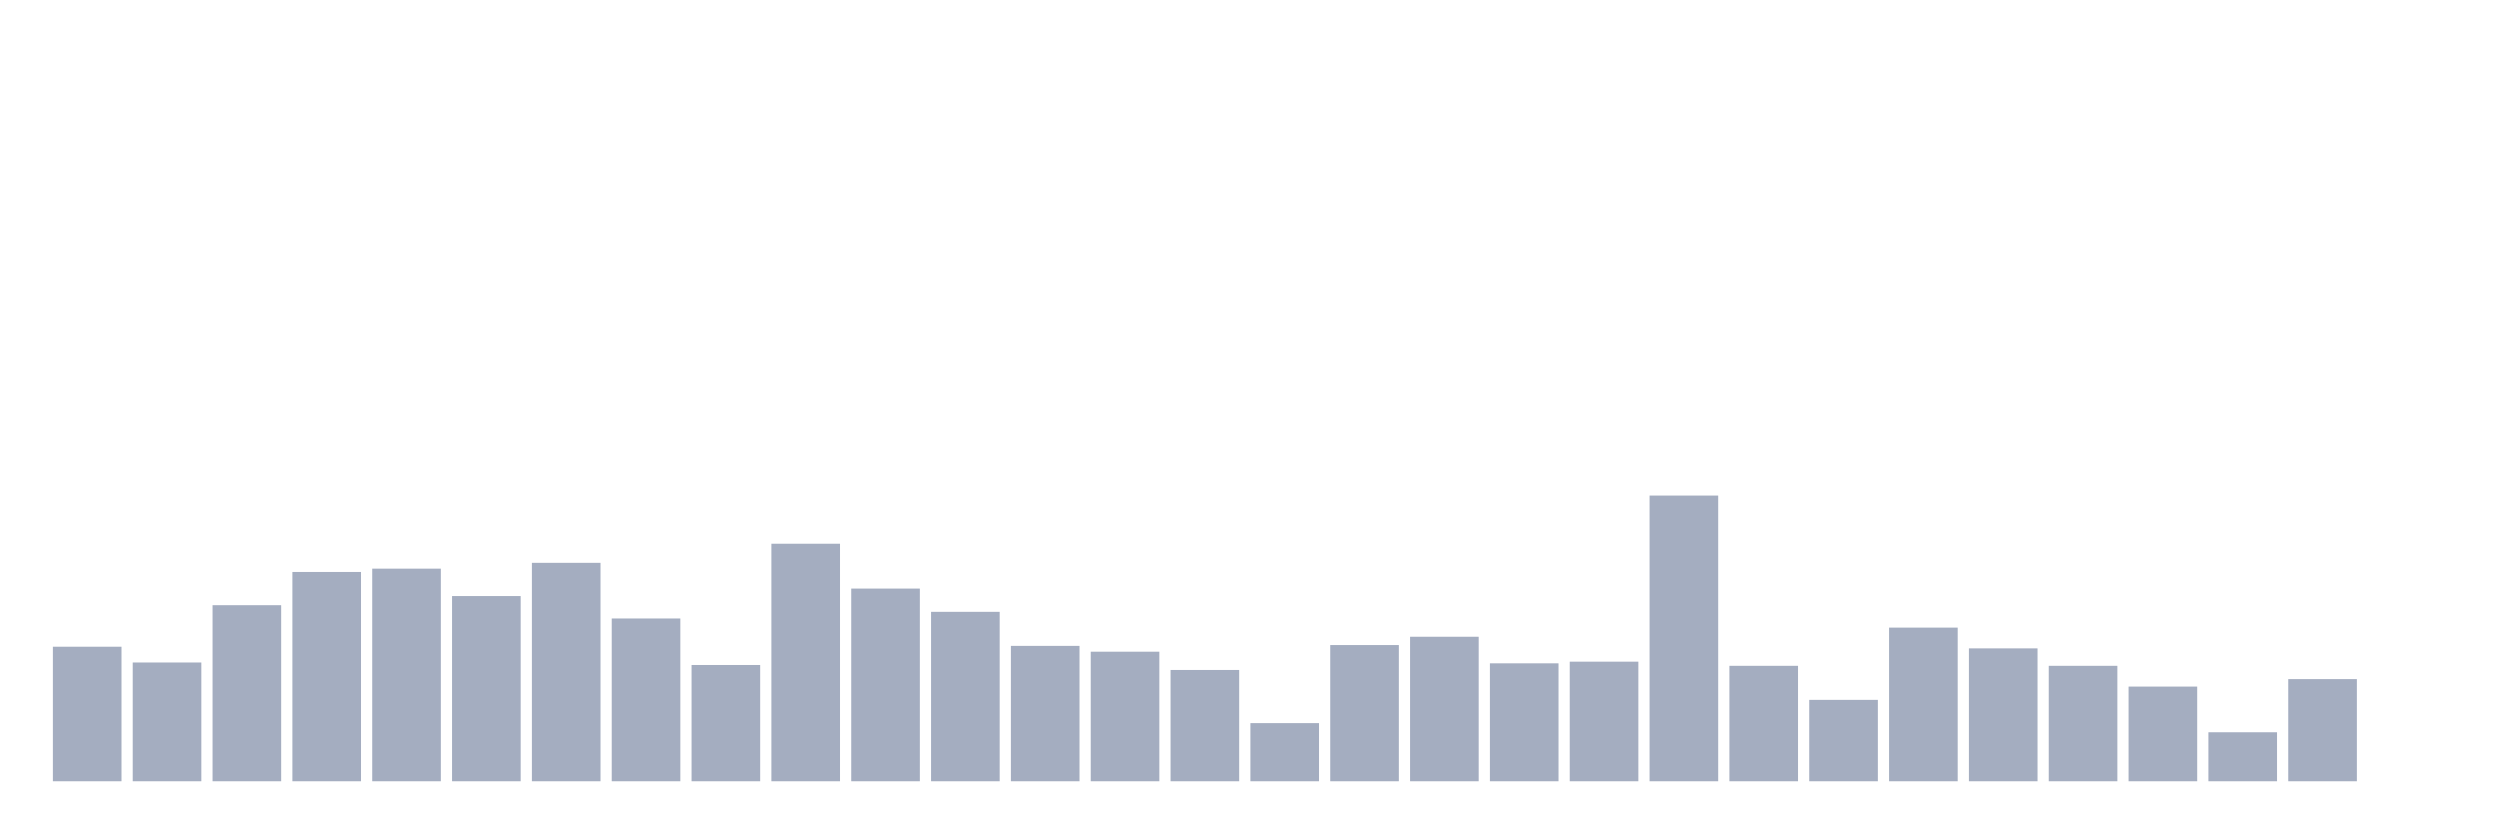 <svg xmlns="http://www.w3.org/2000/svg" viewBox="0 0 480 160"><g transform="translate(10,10)"><rect class="bar" x="0.153" width="13.175" y="114.169" height="25.831" fill="rgb(164,173,192)"></rect><rect class="bar" x="15.482" width="13.175" y="117.198" height="22.802" fill="rgb(164,173,192)"></rect><rect class="bar" x="30.81" width="13.175" y="106.196" height="33.804" fill="rgb(164,173,192)"></rect><rect class="bar" x="46.138" width="13.175" y="99.818" height="40.182" fill="rgb(164,173,192)"></rect><rect class="bar" x="61.466" width="13.175" y="99.18" height="40.82" fill="rgb(164,173,192)"></rect><rect class="bar" x="76.794" width="13.175" y="104.442" height="35.558" fill="rgb(164,173,192)"></rect><rect class="bar" x="92.123" width="13.175" y="98.064" height="41.936" fill="rgb(164,173,192)"></rect><rect class="bar" x="107.451" width="13.175" y="108.747" height="31.253" fill="rgb(164,173,192)"></rect><rect class="bar" x="122.779" width="13.175" y="117.677" height="22.323" fill="rgb(164,173,192)"></rect><rect class="bar" x="138.107" width="13.175" y="94.396" height="45.604" fill="rgb(164,173,192)"></rect><rect class="bar" x="153.436" width="13.175" y="103.007" height="36.993" fill="rgb(164,173,192)"></rect><rect class="bar" x="168.764" width="13.175" y="107.472" height="32.528" fill="rgb(164,173,192)"></rect><rect class="bar" x="184.092" width="13.175" y="114.009" height="25.991" fill="rgb(164,173,192)"></rect><rect class="bar" x="199.42" width="13.175" y="115.125" height="24.875" fill="rgb(164,173,192)"></rect><rect class="bar" x="214.748" width="13.175" y="118.633" height="21.367" fill="rgb(164,173,192)"></rect><rect class="bar" x="230.077" width="13.175" y="128.838" height="11.162" fill="rgb(164,173,192)"></rect><rect class="bar" x="245.405" width="13.175" y="113.85" height="26.15" fill="rgb(164,173,192)"></rect><rect class="bar" x="260.733" width="13.175" y="112.255" height="27.745" fill="rgb(164,173,192)"></rect><rect class="bar" x="276.061" width="13.175" y="117.358" height="22.642" fill="rgb(164,173,192)"></rect><rect class="bar" x="291.39" width="13.175" y="117.039" height="22.961" fill="rgb(164,173,192)"></rect><rect class="bar" x="306.718" width="13.175" y="85.148" height="54.852" fill="rgb(164,173,192)"></rect><rect class="bar" x="322.046" width="13.175" y="117.836" height="22.164" fill="rgb(164,173,192)"></rect><rect class="bar" x="337.374" width="13.175" y="124.374" height="15.626" fill="rgb(164,173,192)"></rect><rect class="bar" x="352.702" width="13.175" y="110.501" height="29.499" fill="rgb(164,173,192)"></rect><rect class="bar" x="368.031" width="13.175" y="114.487" height="25.513" fill="rgb(164,173,192)"></rect><rect class="bar" x="383.359" width="13.175" y="117.836" height="22.164" fill="rgb(164,173,192)"></rect><rect class="bar" x="398.687" width="13.175" y="121.822" height="18.178" fill="rgb(164,173,192)"></rect><rect class="bar" x="414.015" width="13.175" y="130.592" height="9.408" fill="rgb(164,173,192)"></rect><rect class="bar" x="429.344" width="13.175" y="120.387" height="19.613" fill="rgb(164,173,192)"></rect><rect class="bar" x="444.672" width="13.175" y="140" height="0" fill="rgb(164,173,192)"></rect></g></svg>